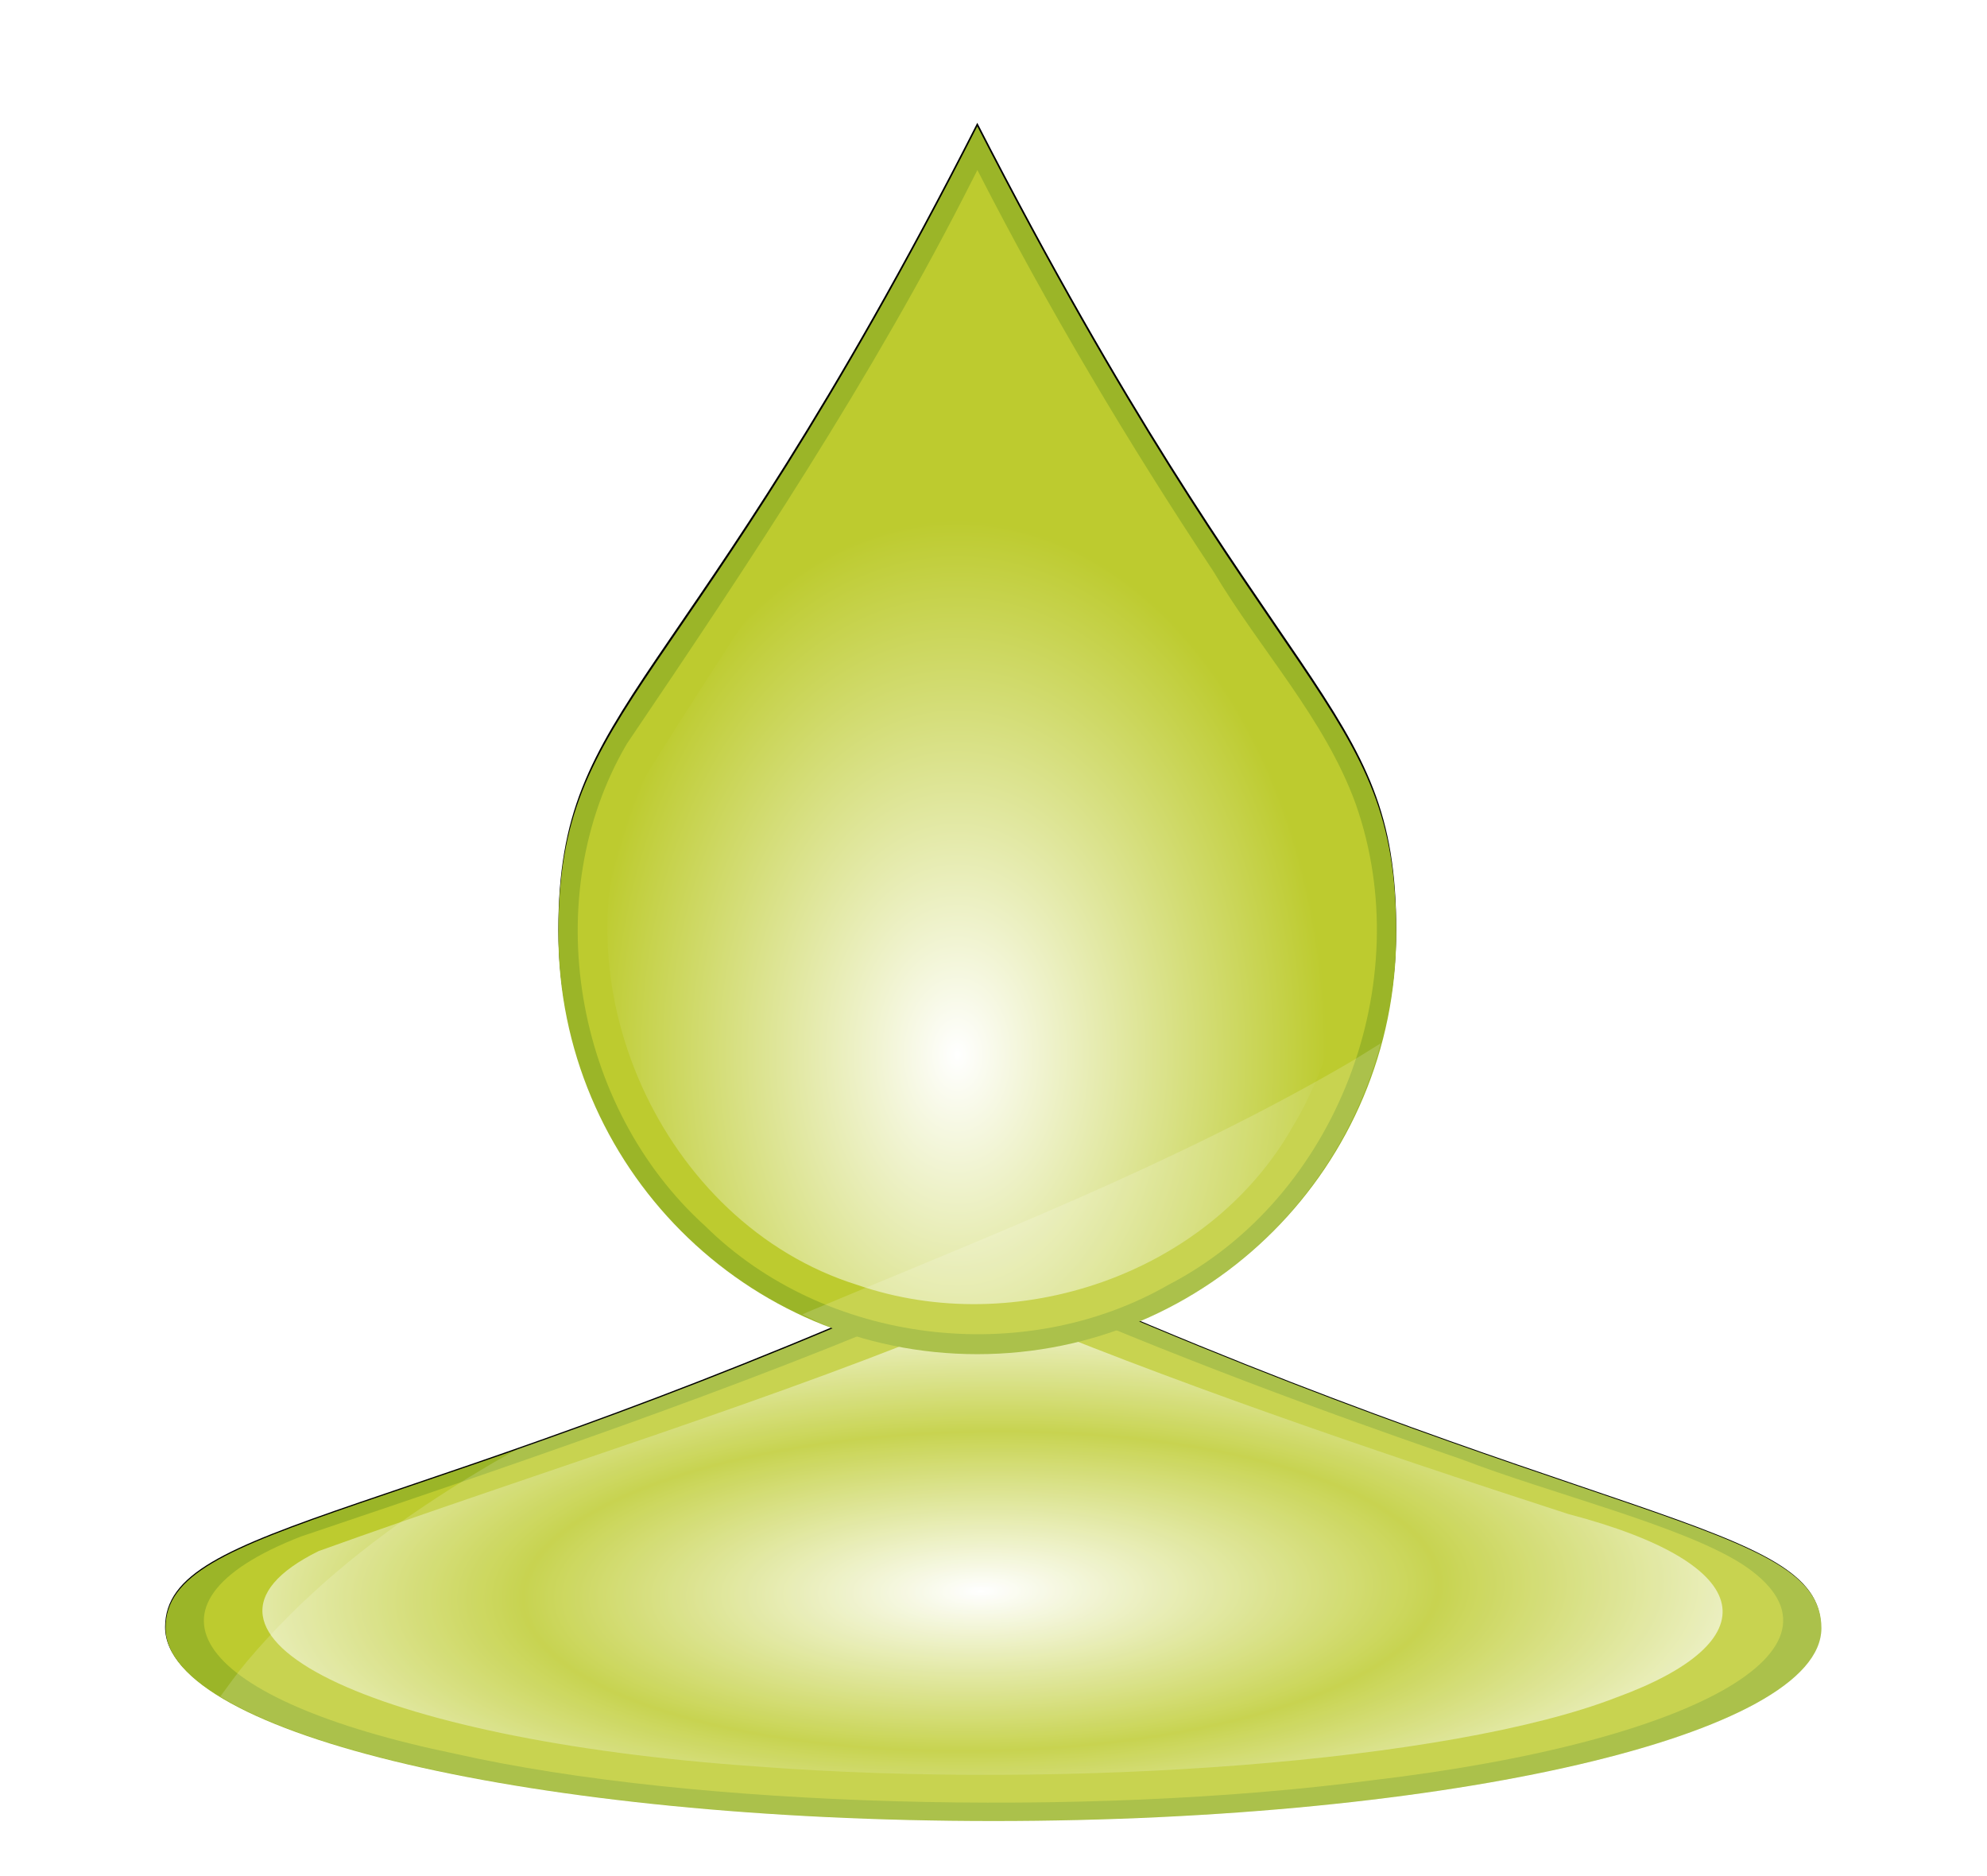 <?xml version="1.0" encoding="UTF-8"?>
<!-- Created with Inkscape (http://www.inkscape.org/) -->
<svg width="397.49" height="375.17" version="1.1" viewBox="0 0 397.491 375.168" xmlns="http://www.w3.org/2000/svg" xmlns:cc="http://creativecommons.org/ns#" xmlns:dc="http://purl.org/dc/elements/1.1/" xmlns:rdf="http://www.w3.org/1999/02/22-rdf-syntax-ns#" xmlns:xlink="http://www.w3.org/1999/xlink">
 <defs>
  <radialGradient id="radialGradient4321" cx="499.53" cy="254.67" r="73.905" gradientTransform="matrix(1 0 0 1.446 -178.18 187.47)" gradientUnits="userSpaceOnUse" xlink:href="#linearGradient5177"/>
  <linearGradient id="linearGradient5177">
   <stop stop-color="#fff" offset="0"/>
   <stop stop-color="#bdcb2f" offset="1"/>
  </linearGradient>
  <filter id="filter4344" color-interpolation-filters="sRGB">
   <feGaussianBlur in="SourceGraphic" stdDeviation="0.01 5"/>
  </filter>
  <filter id="filter4246">
   <feGaussianBlur stdDeviation="5.165"/>
  </filter>
  <radialGradient id="radialGradient4311" cx="503.93" cy="220.6" r="73.905" gradientTransform="matrix(1.239 -.021 .008 .432 -300.08 578.34)" gradientUnits="userSpaceOnUse" spreadMethod="reflect" xlink:href="#linearGradient5177"/>
 </defs>
 <g transform="translate(-129.83 -344.78)">
  <path transform="matrix(1.976 0 0 .459 -617.83 506.18)" d="m562.7 357.42c0 46.456-37.522 84.116-83.808 84.116-46.286 0-83.808-37.66-83.808-84.116 0-46.456 24.495-44.828 83.808-161.48 60.399 117.71 83.808 115.02 83.808 161.48z" filter="url(#filter4246)"/>
  <path d="m494.19 670.43c0 21.306-74.151 38.579-165.62 38.579-91.47 0-165.62-17.272-165.62-38.579s48.406-20.56 165.62-74.06c119.36 53.986 165.62 52.754 165.62 74.06z" fill="#9bb528" filter="url(#filter4184)"/>
  <path d="m326.58 601.29c-39.313 17.756-87.726 34.368-136.55 50.82-35.404 13.773-20.819 32.79 30.941 43.466 47.359 10.682 125.86 12.828 183.24 5.302 66.707-7.885 98.785-27.289 73.978-43.34-12.183-7.689-37.906-13.927-56.193-20.95-33.983-11.693-65.428-23.751-93.38-36.213-0.679 0.305-1.359 0.61-2.038 0.916z" fill="#bdcb2f" filter="url(#filter4184)"/>
  <path d="m326.02 607.53c-38.906 16.492-88.497 31.666-132.47 47.5-33.056 16.372 10.08 37.708 87.57 43.063 62.579 4.781 138.78-0.888 172.03-13.781 30.395-11.106 29.129-26.554-9.611-36.707-41.153-13.331-80.666-26.947-114.8-41.221-0.906 0.382-1.812 0.765-2.717 1.147z" fill="url(#radialGradient4311)" filter="url(#filter4184)"/>
  <path d="m409.14 530.82c0 46.456-37.522 84.116-83.808 84.116-46.286 0-83.808-37.66-83.808-84.116 0-46.456 24.495-44.828 83.808-161.48 60.399 117.71 83.808 115.02 83.808 161.48z" filter="url(#filter4246)"/>
  <path d="m409.14 531.52c0 46.456-37.522 84.116-83.808 84.116-46.286 0-83.808-37.66-83.808-84.116 0-46.456 24.495-44.828 83.808-161.48 60.399 117.71 83.808 115.02 83.808 161.48z" fill="#9bb528" filter="url(#filter4184)"/>
  <path d="m324.32 380.82c-19.893 39.389-44.391 76.242-69.096 112.74-17.915 30.555-10.535 72.743 15.657 96.427 23.965 23.697 63.687 28.457 92.724 11.761 33.755-17.492 49.988-60.539 37.435-96.146-6.165-17.059-19.181-30.895-28.435-46.477-17.196-25.94-33.108-52.69-47.252-80.336-0.344 0.677-0.688 1.354-1.031 2.031z" fill="#bdcb2f" filter="url(#filter4184)"/>
  <path d="m324.04 394.5c-19.687 37.747-44.781 72.477-67.031 108.72-16.727 37.472 5.101 86.308 44.312 98.562 31.666 10.943 70.225-2.032 87.049-31.543 15.38-25.419 14.74-60.777-4.863-84.015-20.825-30.513-40.819-61.678-58.092-94.348-0.458 0.875-0.917 1.75-1.375 2.625z" fill="url(#radialGradient4321)" filter="url(#filter4344)"/>
  <path d="m406.08 553.43c-2.262 1.386-4.489 2.821-6.781 4.156-4.317 2.515-8.687 4.929-13.094 7.281-4.407 2.352-8.867 4.631-13.344 6.844-8.953 4.425-18.024 8.617-27.125 12.625-9.101 4.008-18.234 7.846-27.312 11.625-9.079 3.78-18.083 7.479-26.969 11.219-0.383 0.161-0.742 0.339-1.125 0.5 2.016 0.935 3.964 2.006 6.062 2.781-24.905 10.458-45.472 18.018-63 24.156-1.546 0.866-3.137 1.708-4.656 2.594-3.828 2.231-7.547 4.532-11.188 6.906s-7.193 4.803-10.625 7.344-6.766 5.176-9.969 7.906-6.268 5.556-9.219 8.5c-2.951 2.944-5.79 6.007-8.469 9.188-1.901 2.257-3.62 4.676-5.375 7.062 23.738 14.533 83.949 24.875 154.69 24.875 91.47 0 165.62-17.256 165.62-38.562 0-19.471-38.687-20.144-136.44-61.312 23.611-9.953 41.546-30.519 48.312-55.688z" fill="#fff" filter="url(#filter4184)" opacity=".4"/>
 </g>
</svg>
